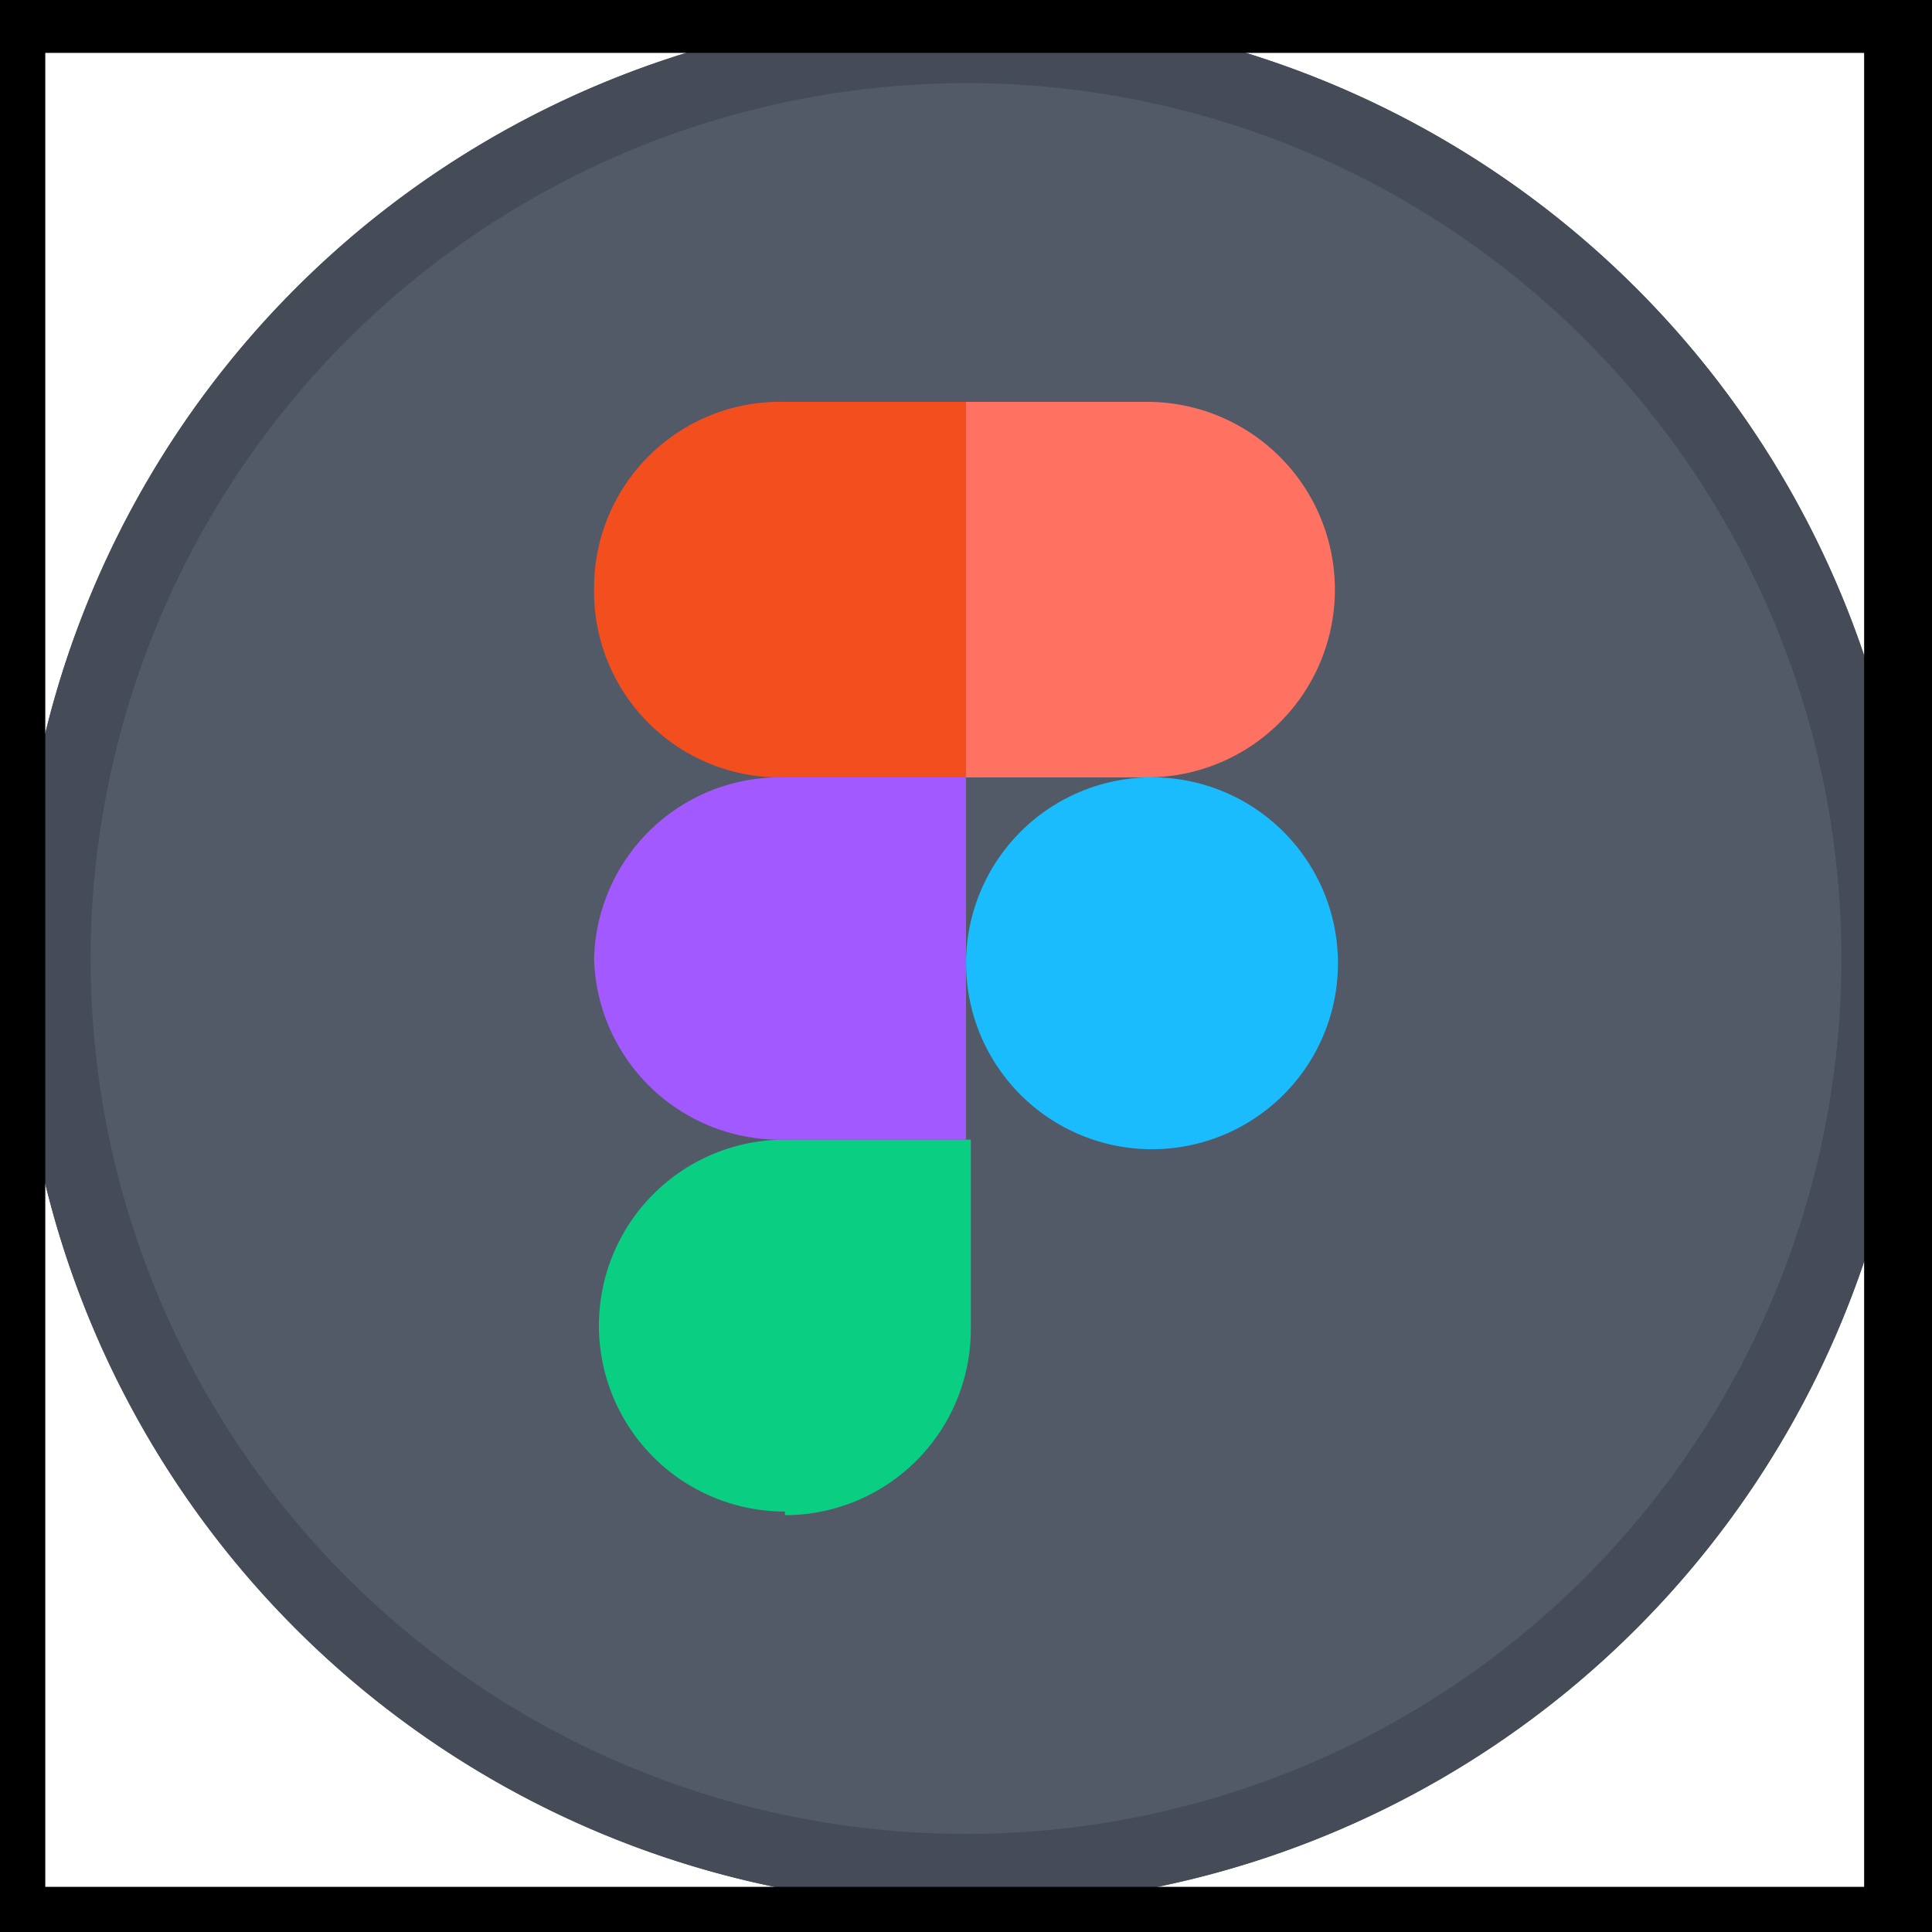 <svg width="16" height="16" xmlns="http://www.w3.org/2000/svg">

 <title/>
 <g>
  <title>background</title>
  <rect fill="none" id="canvas_background" height="18" width="18" y="-1" x="-1"/>
 </g>
 <g>
  <title>Layer 1</title>
  <circle fill="#525967" id="svg_1" r="7.85" cy="7.938" cx="8" class="cls-1"/>
  <path fill="#454b57" id="svg_2" d="m8,0.688a7.25,7.25 0 1 1 -7.25,7.25a7.26,7.26 0 0 1 7.25,-7.25m0,-0.6a7.85,7.85 0 1 0 7.85,7.85a7.85,7.85 0 0 0 -7.85,-7.85z" class="cls-2"/>
  <rect stroke="null" x="-0.125" y="-0.062" fill="none" id="svg_3" width="16.063" height="16.188" class="cls-3"/>
  <path fill="#0acf83" id="path0_fill" d="m6.5,12.548a1.54,1.54 0 0 0 1.54,-1.54l0,-1.57l-1.54,0a1.54,1.54 0 0 0 0,3.08l0,0.03z" class="cls-4"/>
  <path fill="#a259ff" id="path1_fill" d="m4.92,7.938a1.54,1.54 0 0 1 1.58,-1.5l1.5,0l0,3l-1.5,0a1.54,1.54 0 0 1 -1.58,-1.5z" class="cls-5"/>
  <path fill="#f24e1e" id="path1_fill-2" d="m4.92,4.858a1.54,1.54 0 0 1 1.58,-1.53l1.5,0l0,3.11l-1.5,0a1.54,1.54 0 0 1 -1.58,-1.58z" class="cls-6"/>
  <path fill="#ff7262" id="path2_fill" d="m8,3.328l1.5,0a1.54,1.54 0 0 1 0,3.11l-1.5,0l0,-3.11z" class="cls-7"/>
  <path fill="#1abcfe" id="path3_fill" d="m11.08,7.938a1.54,1.54 0 1 1 -1.58,-1.5a1.54,1.54 0 0 1 1.58,1.5z" class="cls-8"/>
 </g>
</svg>